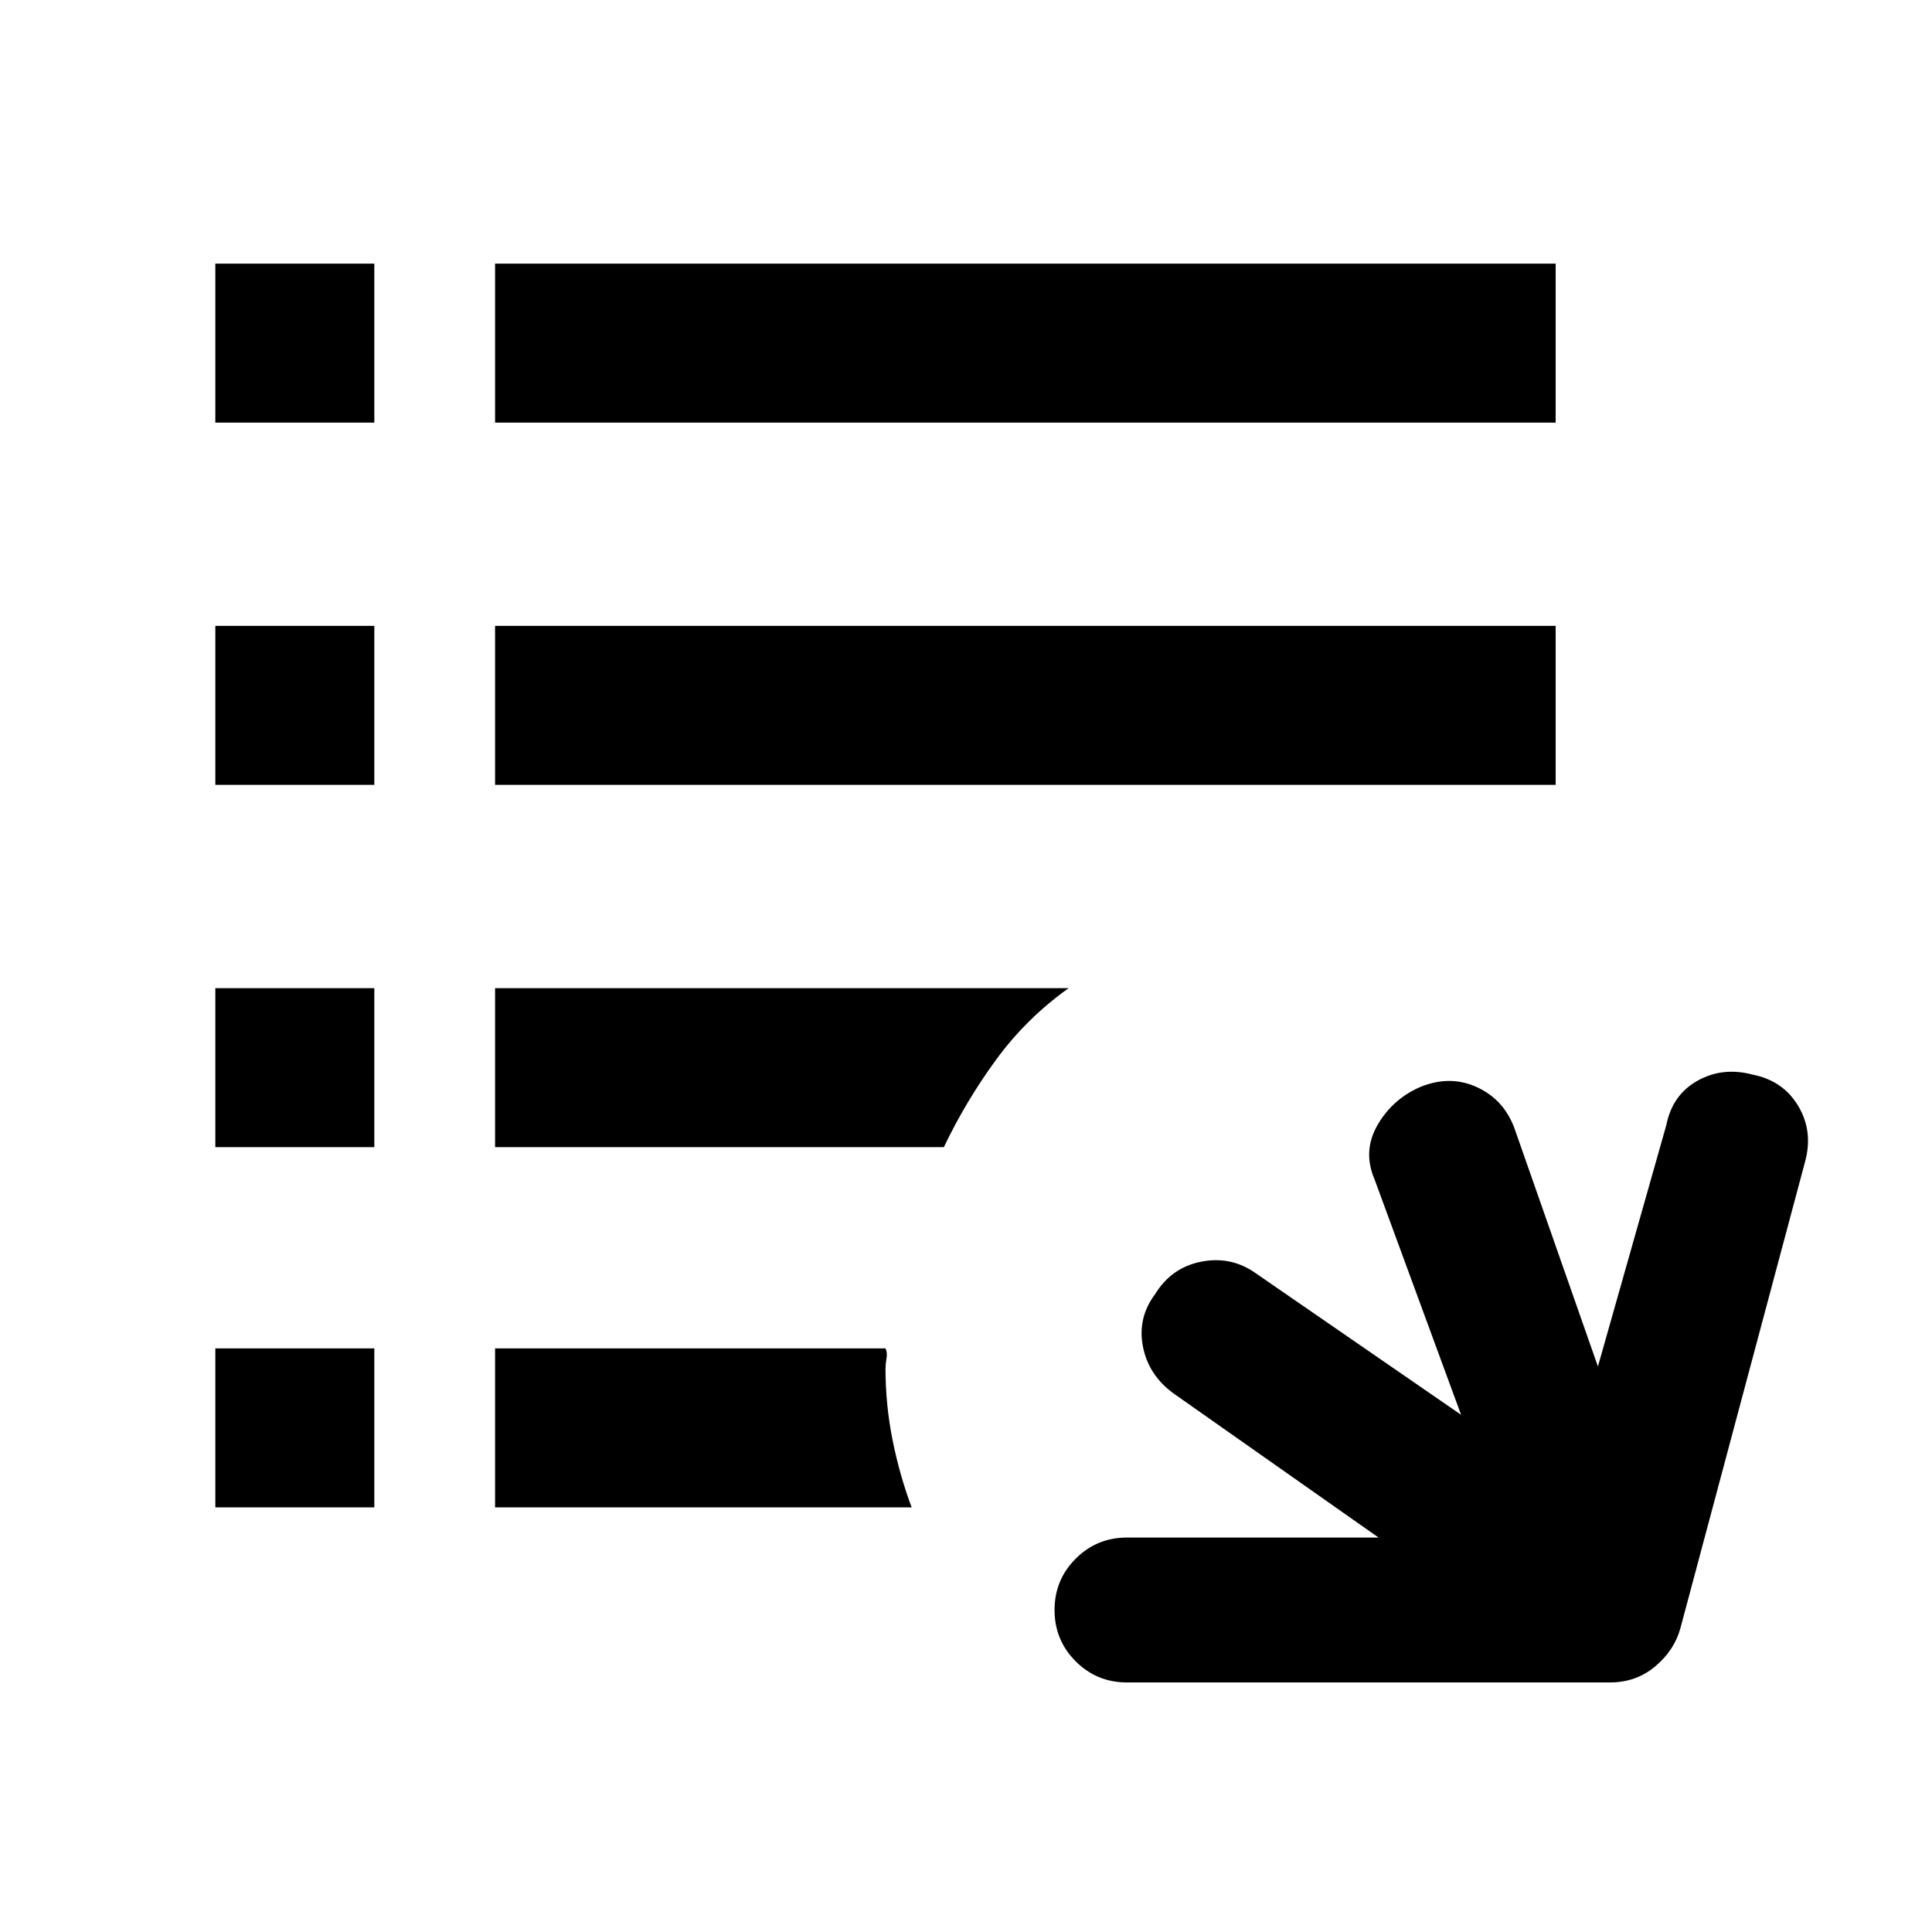 <svg xmlns="http://www.w3.org/2000/svg" width="48" height="48"><path d="M28 41.8q-.75 0-1.275-.525Q26.2 40.75 26.2 40q0-.75.525-1.275Q27.25 38.2 28 38.2h6.25l-5.05-3.55q-.65-.45-.8-1.175-.15-.725.3-1.325.4-.65 1.125-.8.725-.15 1.325.25l5.15 3.55-2.15-5.85q-.3-.7.075-1.35.375-.65 1.075-.95.75-.3 1.425.025t.925 1.075l2.05 5.85 1.7-6q.15-.75.775-1.1.625-.35 1.375-.15.75.15 1.125.775t.175 1.375l-3.1 11.6q-.15.55-.625.95-.475.4-1.125.4zm10.65-31.3H12.3V6.55h26.35zm-26.35 9v-3.95h26.35v3.95zm0 9v-3.95h14.25q-1.05.75-1.8 1.775t-1.3 2.175zm0 5H22q.05.1.025.25T22 34q0 .9.175 1.775.175.875.475 1.675H12.3zm-3-23H5.35V6.55H9.3zm-3.95 9v-3.95H9.3v3.95zm0 9v-3.95H9.3v3.95zm0 5H9.3v3.95H5.35z"/></svg>